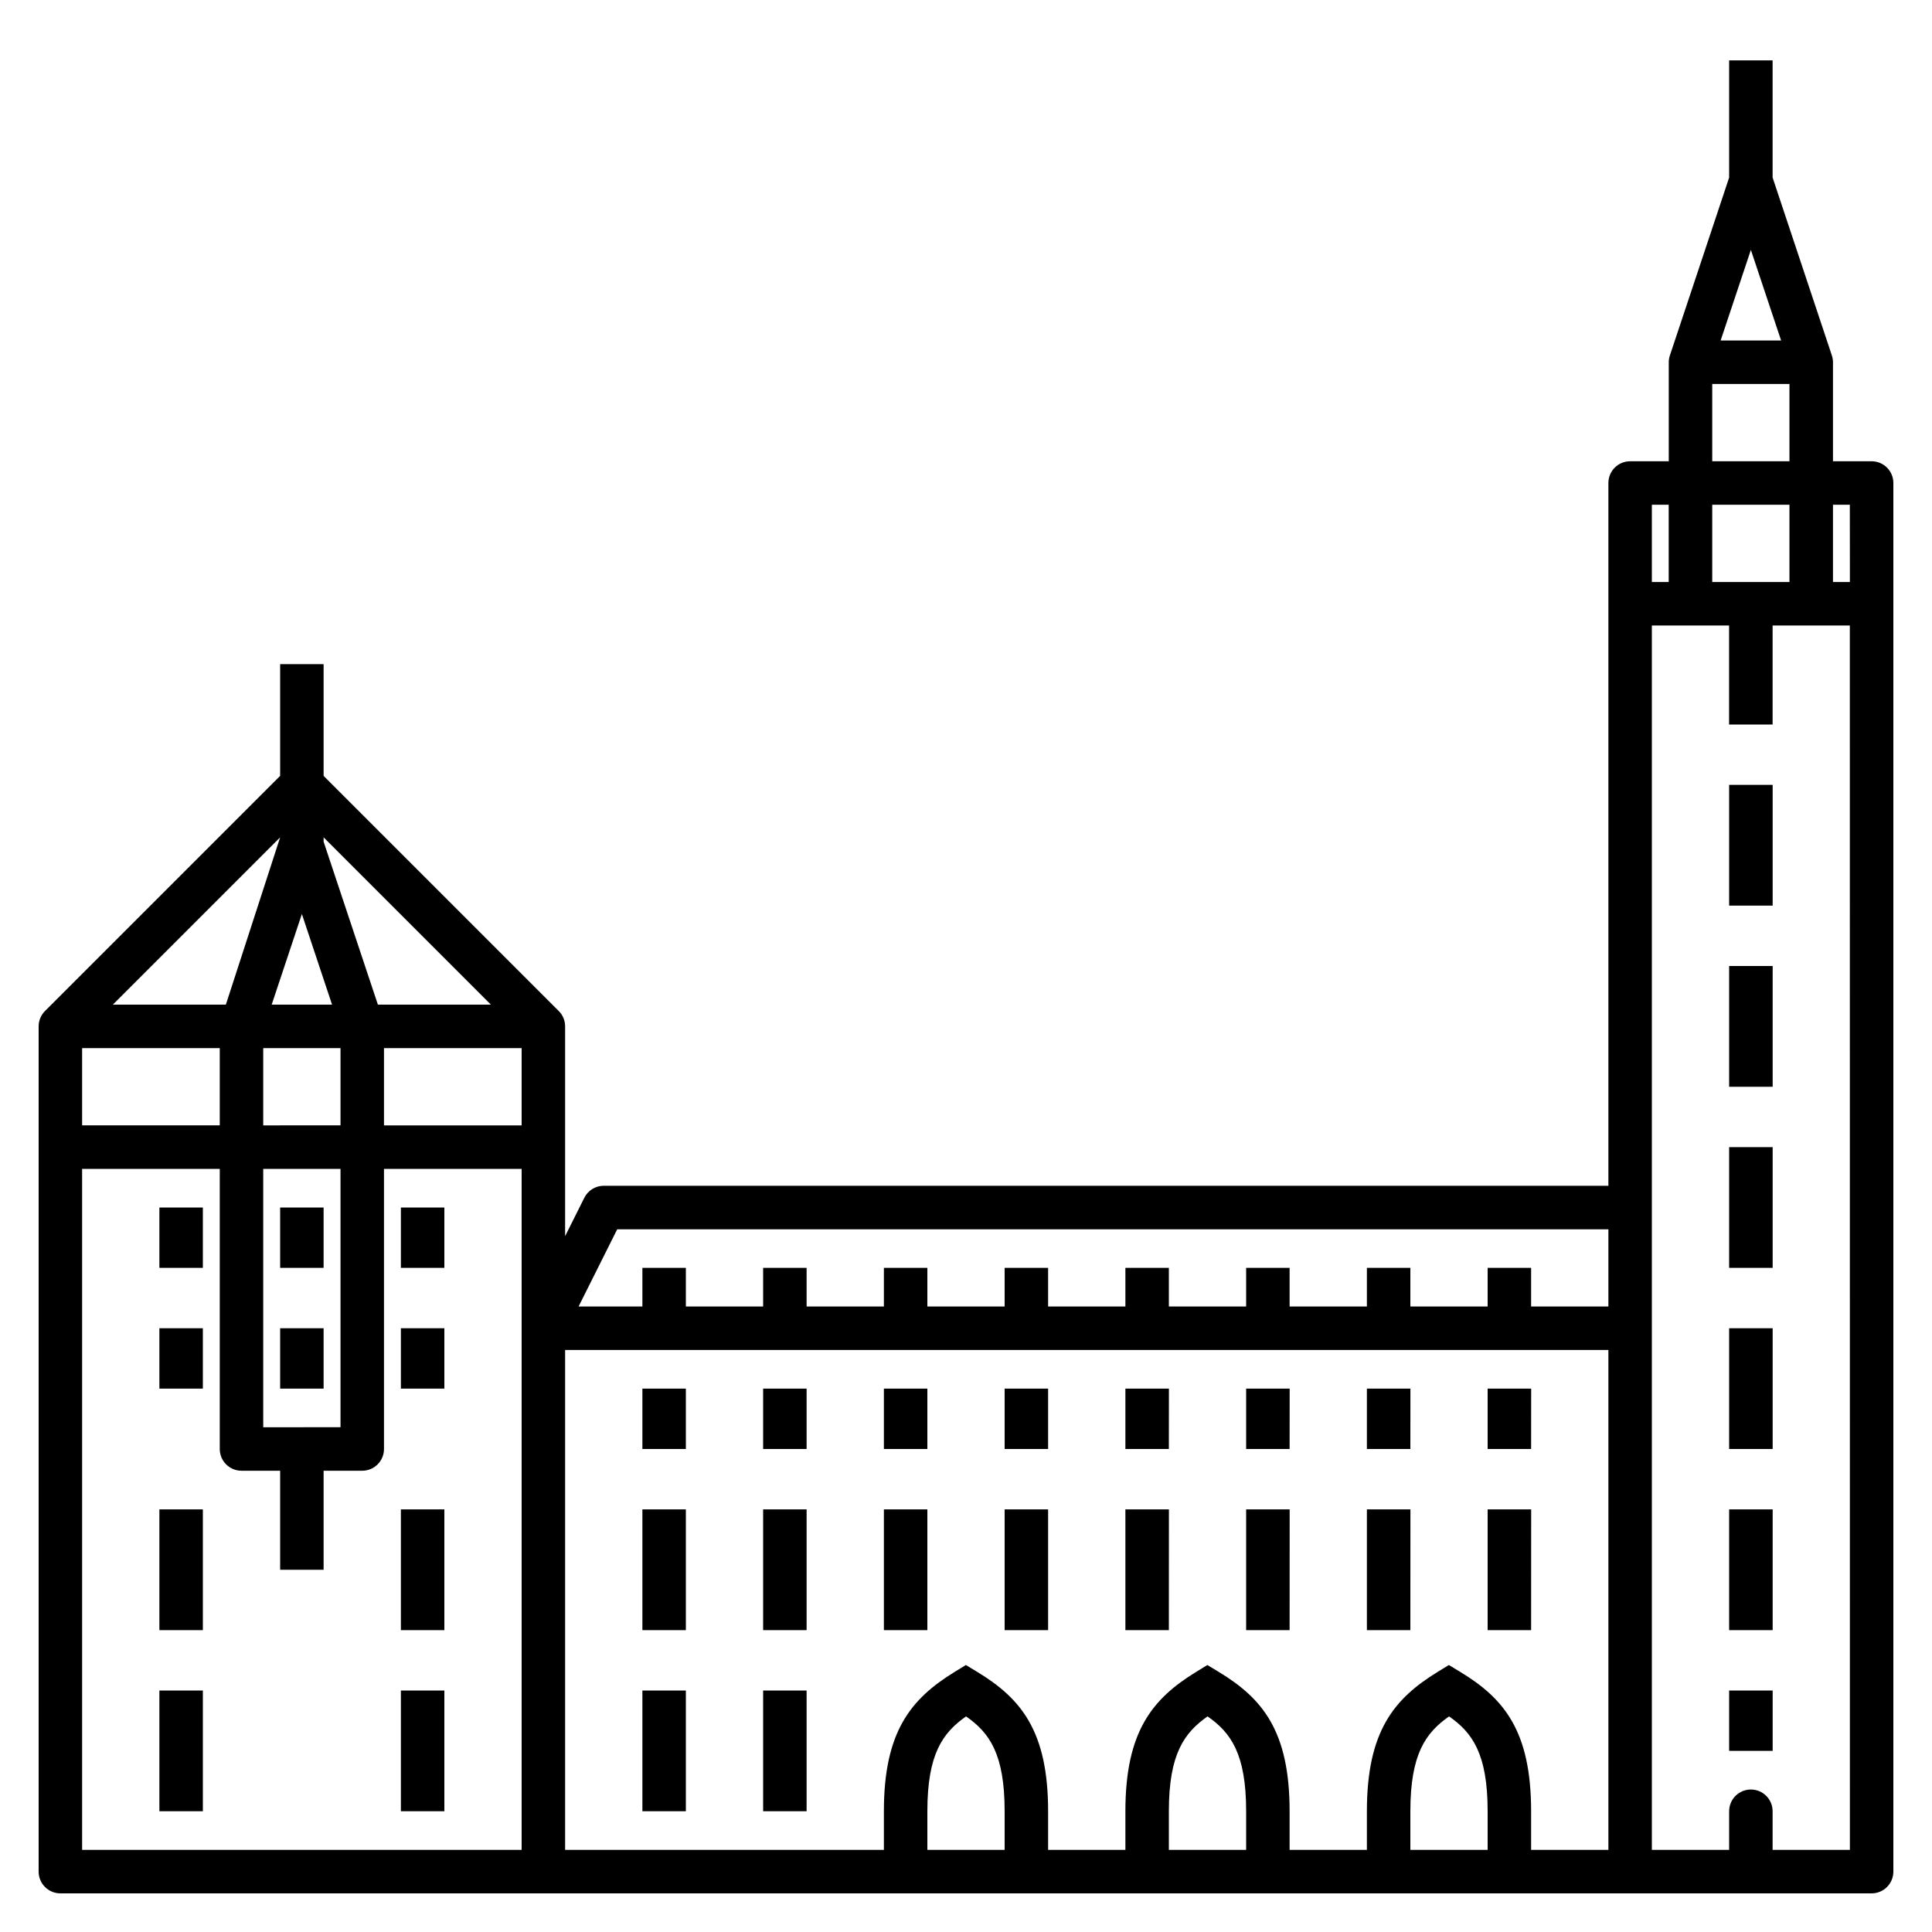 <svg xmlns="http://www.w3.org/2000/svg" viewBox="0 0 32 32"><path d="M31,7.64h-0.64V6	c0-0.039-0.007-0.077-0.019-0.114L29.36,2.941V1h-0.72v1.941l-0.981,2.945C27.646,5.923,27.64,5.961,27.64,6v1.64H27	c-0.199,0-0.36,0.161-0.36,0.36v11.64H10c-0.136,0-0.261,0.077-0.322,0.199L9.36,20.475V17c0-0.1-0.04-0.189-0.105-0.254	L5.36,12.851V11H4.64v1.851l-3.895,3.895C0.68,16.811,0.64,16.9,0.64,17v14c0,0.199,0.161,0.36,0.36,0.36h30	c0.199,0,0.36-0.161,0.36-0.36V8C31.36,7.801,31.199,7.64,31,7.64z M8.64,18.64H6.36v-1.28h2.28V18.64z M5.36,13.869l2.771,2.771	H6.259L5.36,13.941V13.869z M4.36,23.64v-4.28h1.28v4.279L4.36,23.64L4.36,23.64z M4.36,18.64v-1.28h1.28v1.279L4.36,18.64	L4.36,18.64z M5,15.139l0.5,1.501h-1L5,15.139z M4.64,13.869L3.741,16.64H1.869L4.64,13.869z M1.36,17.36h2.28v1.279H1.36V17.36z M8.64,30.64H1.36V19.36h2.28V24c0,0.199,0.161,0.36,0.36,0.36h0.64V26h0.72v-1.64H6c0.199,0,0.36-0.161,0.36-0.36v-4.64h2.28V25v2	V30.64z M16.64,30.64h-1.28V30c0-0.952,0.257-1.302,0.641-1.571c0.383,0.267,0.639,0.615,0.639,1.571V30.64z M20.64,30.64h-1.28V30	c0-0.952,0.257-1.302,0.641-1.571c0.383,0.267,0.639,0.615,0.639,1.571C20.64,30,20.64,30.64,20.64,30.64z M24.64,30.64h-1.28V30	c0-0.952,0.257-1.302,0.641-1.571c0.383,0.267,0.639,0.615,0.639,1.571C24.64,30,24.64,30.64,24.64,30.64z M26.64,30.64h-1.28V30	c0-1.329-0.449-1.869-1.174-2.308l-0.188-0.114l-0.188,0.115c-0.722,0.444-1.17,0.985-1.17,2.307v0.64h-1.28V30	c0-1.329-0.449-1.869-1.174-2.308l-0.188-0.114l-0.188,0.115c-0.722,0.444-1.17,0.985-1.17,2.307v0.64h-1.28V30	c0-1.329-0.449-1.868-1.174-2.308l-0.188-0.114l-0.188,0.115c-0.722,0.445-1.17,0.985-1.17,2.307v0.64H9.36V27v-2v-2.64h17.28V30.64	z M26.64,21.64h-1.28V21h-0.72v0.64h-1.28V21h-0.72v0.64h-1.28V21h-0.72v0.64h-1.28V21h-0.72v0.64h-1.28V21h-0.72v0.64h-1.28V21	h-0.72v0.64h-1.28V21h-0.72v0.64h-1.28V21h-0.72v0.64H9.583l0.64-1.279H26.64V21.64z M29,4.139l0.501,1.501h-1.002L29,4.139z M28.36,6.36h1.279v1.28H28.36V6.36z M28.36,8.36h1.279v1.28H28.36V8.36z M27.36,8.36h0.279v1.28H27.36V8.36z M30.64,30.64h-1.28V30	c0-0.199-0.161-0.36-0.36-0.36s-0.36,0.161-0.36,0.36v0.64h-1.28V10.36h1.279V12h0.721v-1.64h1.279L30.64,30.64L30.64,30.64z M30.64,9.64h-0.28V8.36h0.279L30.64,9.64L30.64,9.64z M6.64,25h0.72v2H6.64V25z M6.64,20h0.72v1H6.64V20z M6.64,22h0.72v1H6.64V22z M4.64,20h0.72v1H4.64V20z M2.64,28h0.72v2H2.64V28z M4.64,22h0.72v1H4.64V22z M25.36,24h-0.72v-1h0.721L25.36,24L25.36,24z M2.64,20h0.72v1H2.64V20z M6.64,28h0.72v2H6.64V28z M2.64,22h0.72v1H2.64V22z M2.64,25h0.72v2H2.64V25z M23.36,27h-0.72v-2h0.721	L23.36,27L23.36,27z M11.36,30h-0.72v-2h0.72V30z M11.36,27h-0.72v-2h0.72V27z M28.64,28h0.721v1H28.64V28z M11.36,24h-0.72v-1h0.72	V24z M13.36,30h-0.72v-2h0.72V30z M28.64,13h0.721v2H28.64V13z M13.36,27h-0.72v-2h0.72V27z M28.64,16h0.721v2H28.64V16z M28.64,22	h0.721v2H28.64V22z M28.64,19h0.721v2H28.64V19z M28.64,25h0.721v2H28.64V25z M19.36,27h-0.72v-2h0.721L19.36,27L19.36,27z M21.36,27h-0.72v-2h0.721L21.36,27L21.36,27z M13.36,24h-0.72v-1h0.72V24z M21.36,24h-0.72v-1h0.721L21.36,24L21.36,24z M25.36,27	h-0.72v-2h0.721L25.36,27L25.36,27z M23.36,24h-0.72v-1h0.721L23.36,24L23.36,24z M19.36,24h-0.72v-1h0.721L19.36,24L19.36,24z M17.36,24h-0.72v-1h0.72V24z M15.36,24h-0.72v-1h0.72V24z M15.36,27h-0.72v-2h0.72V27z M17.36,27h-0.72v-2h0.72V27z"/></svg>